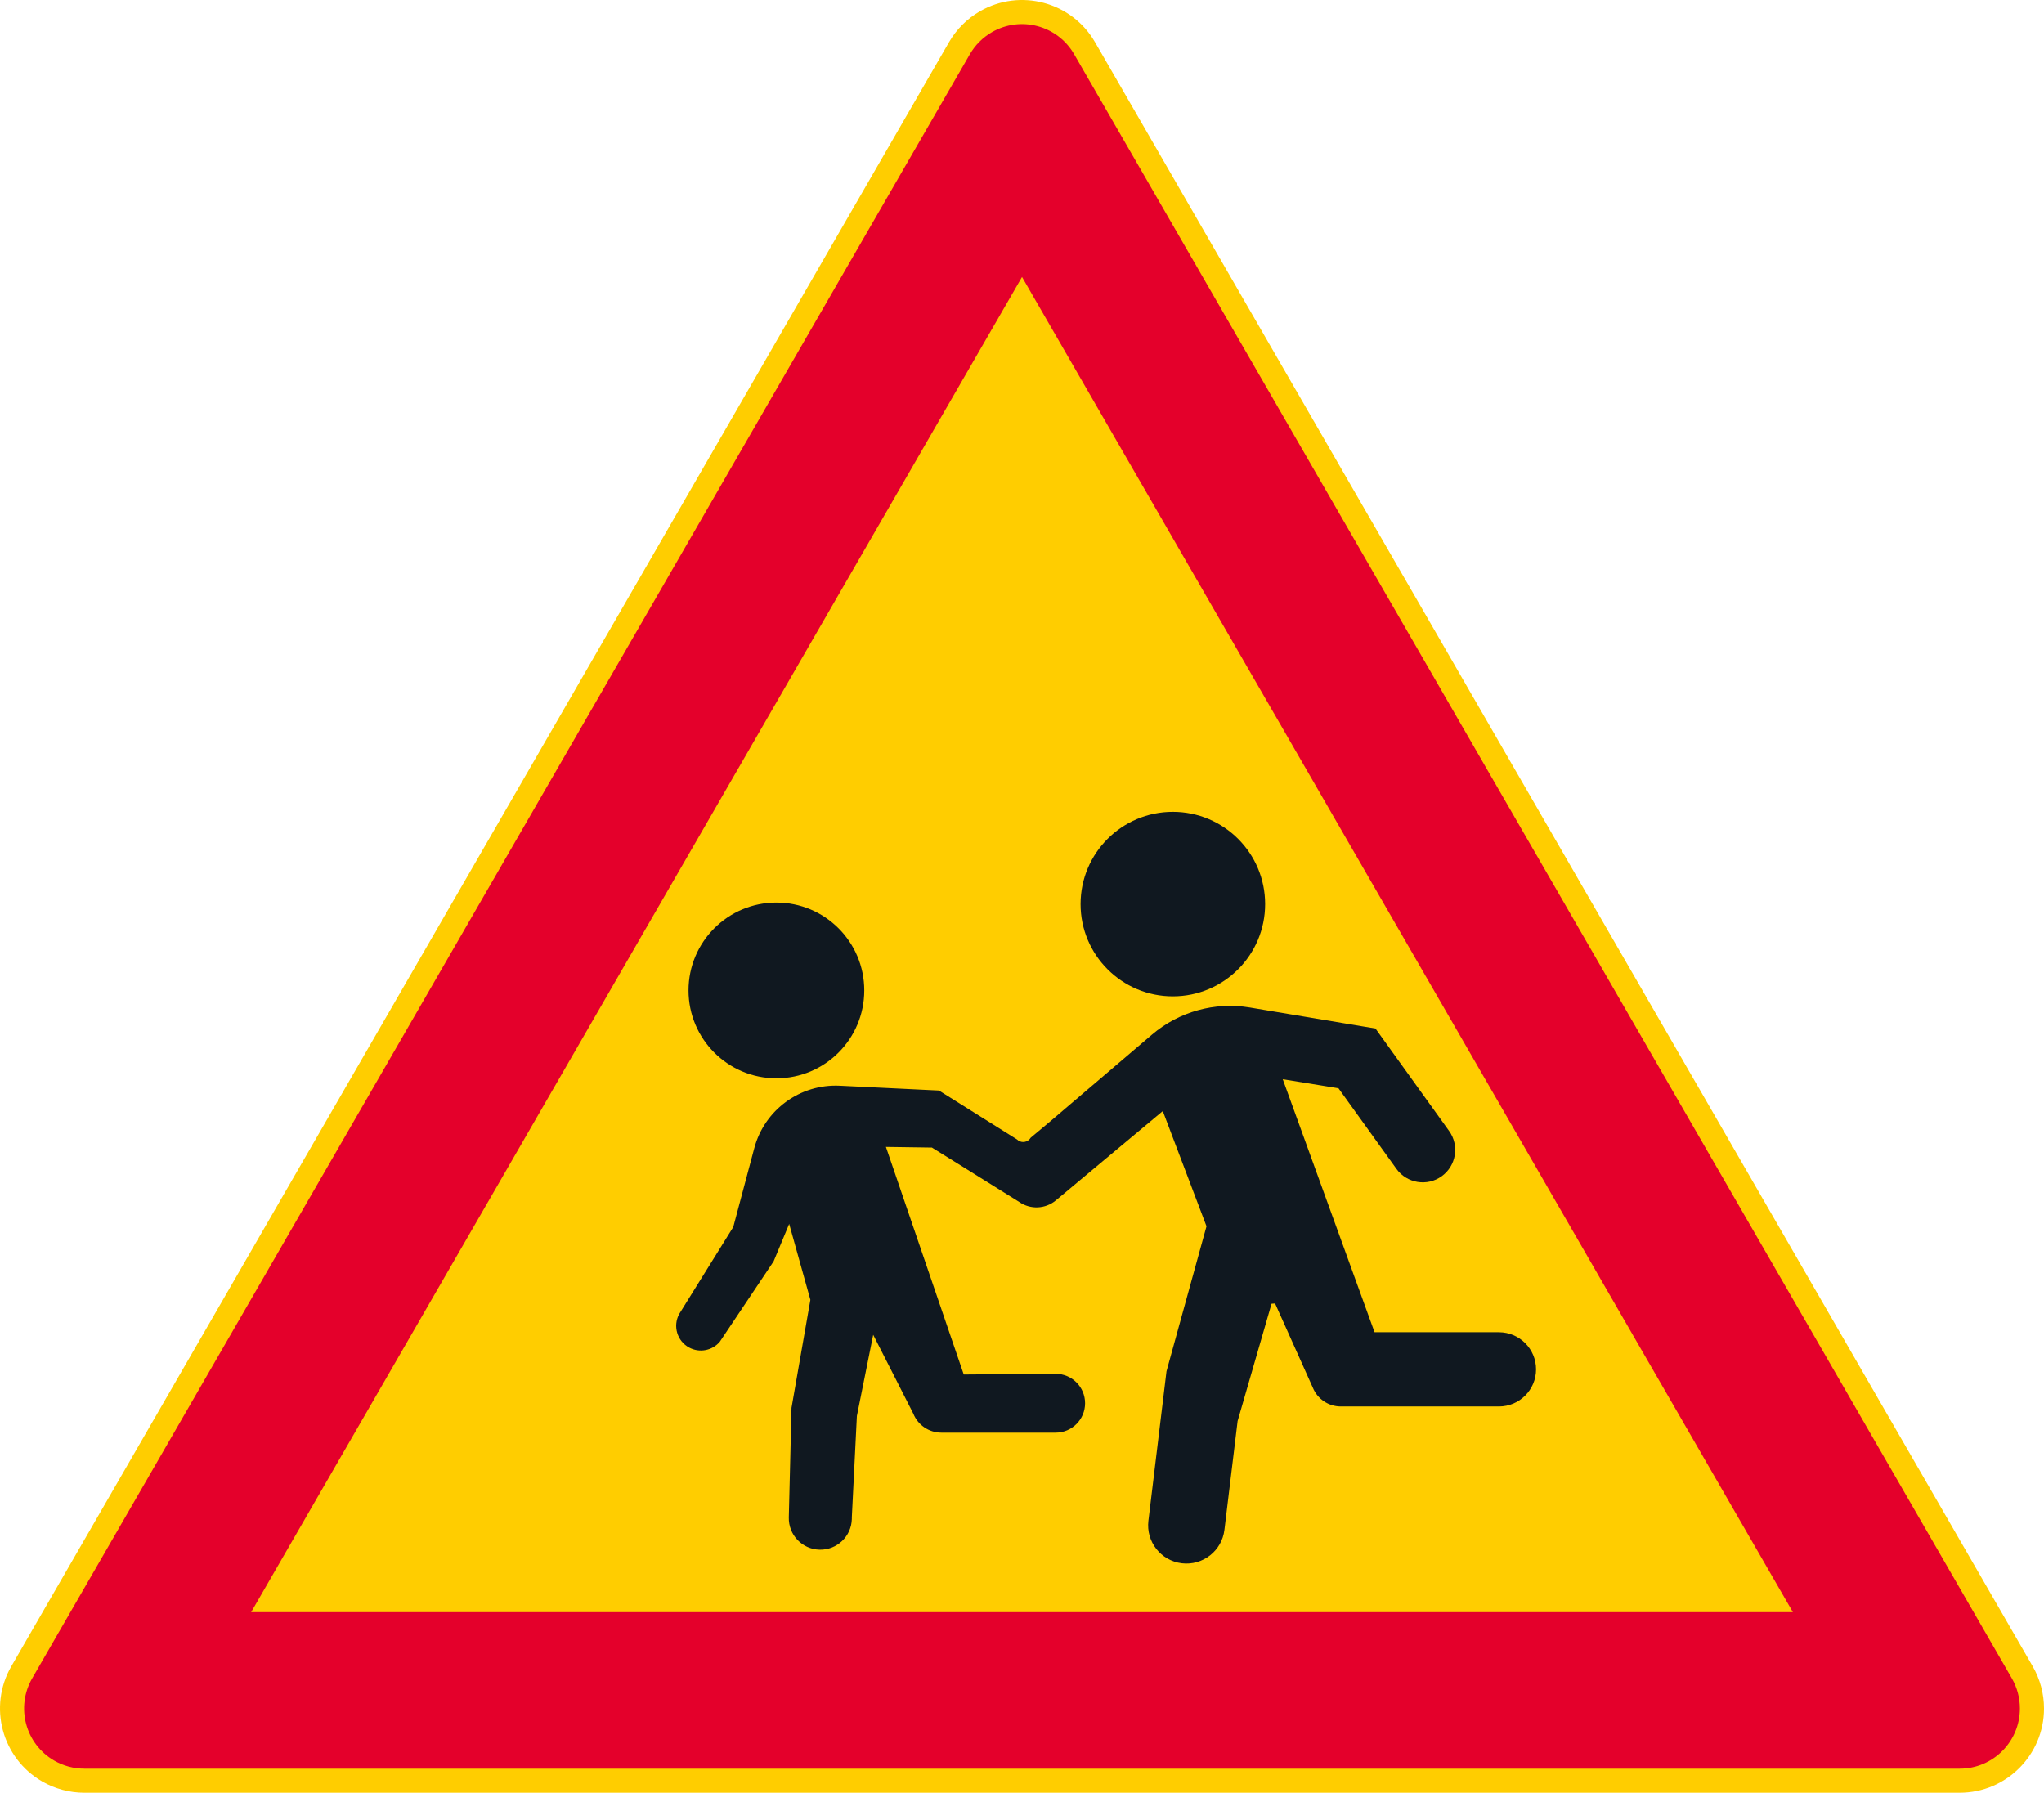 <?xml version="1.0" encoding="UTF-8" standalone="no"?>
<!-- Generator: Adobe Illustrator 16.0.0, SVG Export Plug-In . SVG Version: 6.00 Build 0)  -->

<svg
   xmlns:dc="http://purl.org/dc/elements/1.1/"
   xmlns:cc="http://creativecommons.org/ns#"
   xmlns:rdf="http://www.w3.org/1999/02/22-rdf-syntax-ns#"
   xmlns:svg="http://www.w3.org/2000/svg"
   xmlns="http://www.w3.org/2000/svg"
   xmlns:sodipodi="http://sodipodi.sourceforge.net/DTD/sodipodi-0.dtd"
   xmlns:inkscape="http://www.inkscape.org/namespaces/inkscape"
   version="1.1"
   id="Layer_1"
   x="0px"
   y="0px"
   width="396.852"
   height="348.066"
   viewBox="0 0 396.852 348.066"
   xml:space="preserve"
   sodipodi:docname="A17.svg"
   inkscape:version="0.92.5 (2060ec1f9f, 2020-04-08)"><defs
   id="defs298" /><sodipodi:namedview
   pagecolor="#ffffff"
   bordercolor="#666666"
   borderopacity="1"
   objecttolerance="10"
   gridtolerance="10"
   guidetolerance="10"
   inkscape:pageopacity="0"
   inkscape:pageshadow="2"
   inkscape:window-width="640"
   inkscape:window-height="480"
   id="namedview296"
   showgrid="false"
   inkscape:zoom="0.55503813"
   inkscape:cx="198.42638"
   inkscape:cy="174.03299"
   inkscape:window-x="0"
   inkscape:window-y="0"
   inkscape:window-maximized="0"
   inkscape:current-layer="Layer_1" />
<g
   id="LWPOLYLINE_6_"
   transform="translate(-14.172,-38.565)">
	<path
   style="fill:#ffcd00"
   d="M 198.428,46.749 16.367,362.088 c -4.519,7.824 -1.836,17.834 5.991,22.354 2.489,1.435 5.308,2.189 8.181,2.189 h 364.117 c 9.038,0 16.368,-7.324 16.368,-16.361 0,-2.874 -0.761,-5.696 -2.196,-8.182 L 226.773,46.749 c -4.522,-7.827 -14.526,-10.507 -22.354,-5.988 -2.489,1.435 -4.556,3.503 -5.991,5.988 z"
   id="path277"
   inkscape:connector-curvature="0" />
</g>
<g
   id="LWPOLYLINE_7_"
   transform="translate(-14.172,-38.565)">
	<path
   style="fill:#e4002b"
   d="M 202.475,49.088 20.417,364.424 c -3.227,5.59 -1.313,12.741 4.277,15.968 1.778,1.023 3.795,1.567 5.845,1.567 h 364.117 c 6.46,0 11.69,-5.236 11.69,-11.689 0,-2.055 -0.538,-4.067 -1.564,-5.846 L 222.72,49.088 c -3.224,-5.59 -10.372,-7.508 -15.968,-4.277 -1.775,1.027 -3.251,2.502 -4.277,4.277 z"
   id="path280"
   inkscape:connector-curvature="0" />
</g>
<g
   id="LWPOLYLINE_8_"
   transform="translate(-14.172,-38.565)">
	<polygon
   style="fill:#ffcd00"
   points="362.266,351.567 212.601,92.339 62.934,351.567 "
   id="polygon283" />
</g>
<g
   id="CIRCLE_2_"
   transform="translate(-14.172,-38.565)">
	<path
   style="fill:#101820"
   d="m 259.803,214.096 c 0,-9.891 -8.024,-17.913 -17.92,-17.913 -9.888,0 -17.912,8.022 -17.912,17.913 0,9.895 8.024,17.916 17.912,17.916 9.896,0 17.92,-8.022 17.92,-17.916 z"
   id="path286"
   inkscape:connector-curvature="0" />
</g>
<g
   id="CIRCLE_3_"
   transform="translate(-14.172,-38.565)">
	<path
   style="fill:#101820"
   d="m 181.973,230.859 c 0,-9.419 -7.637,-17.06 -17.059,-17.06 -9.422,0 -17.063,7.641 -17.063,17.06 0,9.425 7.641,17.063 17.063,17.063 9.422,0 17.059,-7.638 17.059,-17.063 z"
   id="path289"
   inkscape:connector-curvature="0" />
</g>
<g
   id="LWPOLYLINE_10_"
   transform="translate(-14.172,-38.565)">
	<path
   style="fill:#101820"
   d="m 201.495,265.338 10.562,6.589 c 2.169,1.517 5.08,1.388 7.114,-0.306 l 3.42,-2.856 17.342,-14.478 8.487,22.363 -7.767,28.157 -3.509,29.001 c -0.497,4.076 2.407,7.776 6.48,8.272 4.073,0.493 7.78,-2.411 8.276,-6.484 l 2.557,-21.119 6.59,-22.788 0.687,-0.051 7.324,16.335 c 0.898,2.213 3.047,3.662 5.434,3.662 h 30.704 c 3.979,0 7.209,-3.224 7.209,-7.206 0,-3.981 -3.23,-7.208 -7.209,-7.208 h -24.148 l -17.823,-49.123 10.819,1.758 11.248,15.641 c 2.033,2.826 5.971,3.469 8.793,1.438 2.822,-2.033 3.468,-5.968 1.435,-8.793 l -14.295,-19.885 -24.373,-4.08 c -6.807,-1.143 -13.777,0.789 -19.027,5.271 l -19.81,16.893 -3.74,3.125 c -0.075,0.118 -0.156,0.228 -0.259,0.329 -0.66,0.66 -1.735,0.66 -2.394,-0.007 l -15.145,-9.493 -19.25,-0.936 c -7.705,-0.377 -14.625,4.679 -16.61,12.129 l -4.077,15.302 -10.51,16.905 c -1.258,2.333 -0.388,5.243 1.945,6.502 2.003,1.077 4.485,0.604 5.95,-1.136 l 10.449,-15.607 3.02,-7.263 4.118,14.736 -3.666,20.97 -0.524,21.278 c -0.082,3.377 2.588,6.186 5.968,6.267 3.38,0.082 6.185,-2.588 6.267,-5.964 0.003,-0.112 0.003,-0.225 0,-0.333 l 0.979,-19.667 3.169,-15.764 7.79,15.314 c 0.891,2.224 3.045,3.686 5.446,3.686 h 22.19 c 3.155,0 5.712,-2.557 5.712,-5.709 0,-3.151 -2.557,-5.709 -5.712,-5.709 -0.027,0 -0.055,0 -0.082,0 l -0.414,0.004 -17.349,0.129 -15.112,-44.192 8.931,0.129 z"
   id="path292"
   inkscape:connector-curvature="0" />
</g>
</svg>